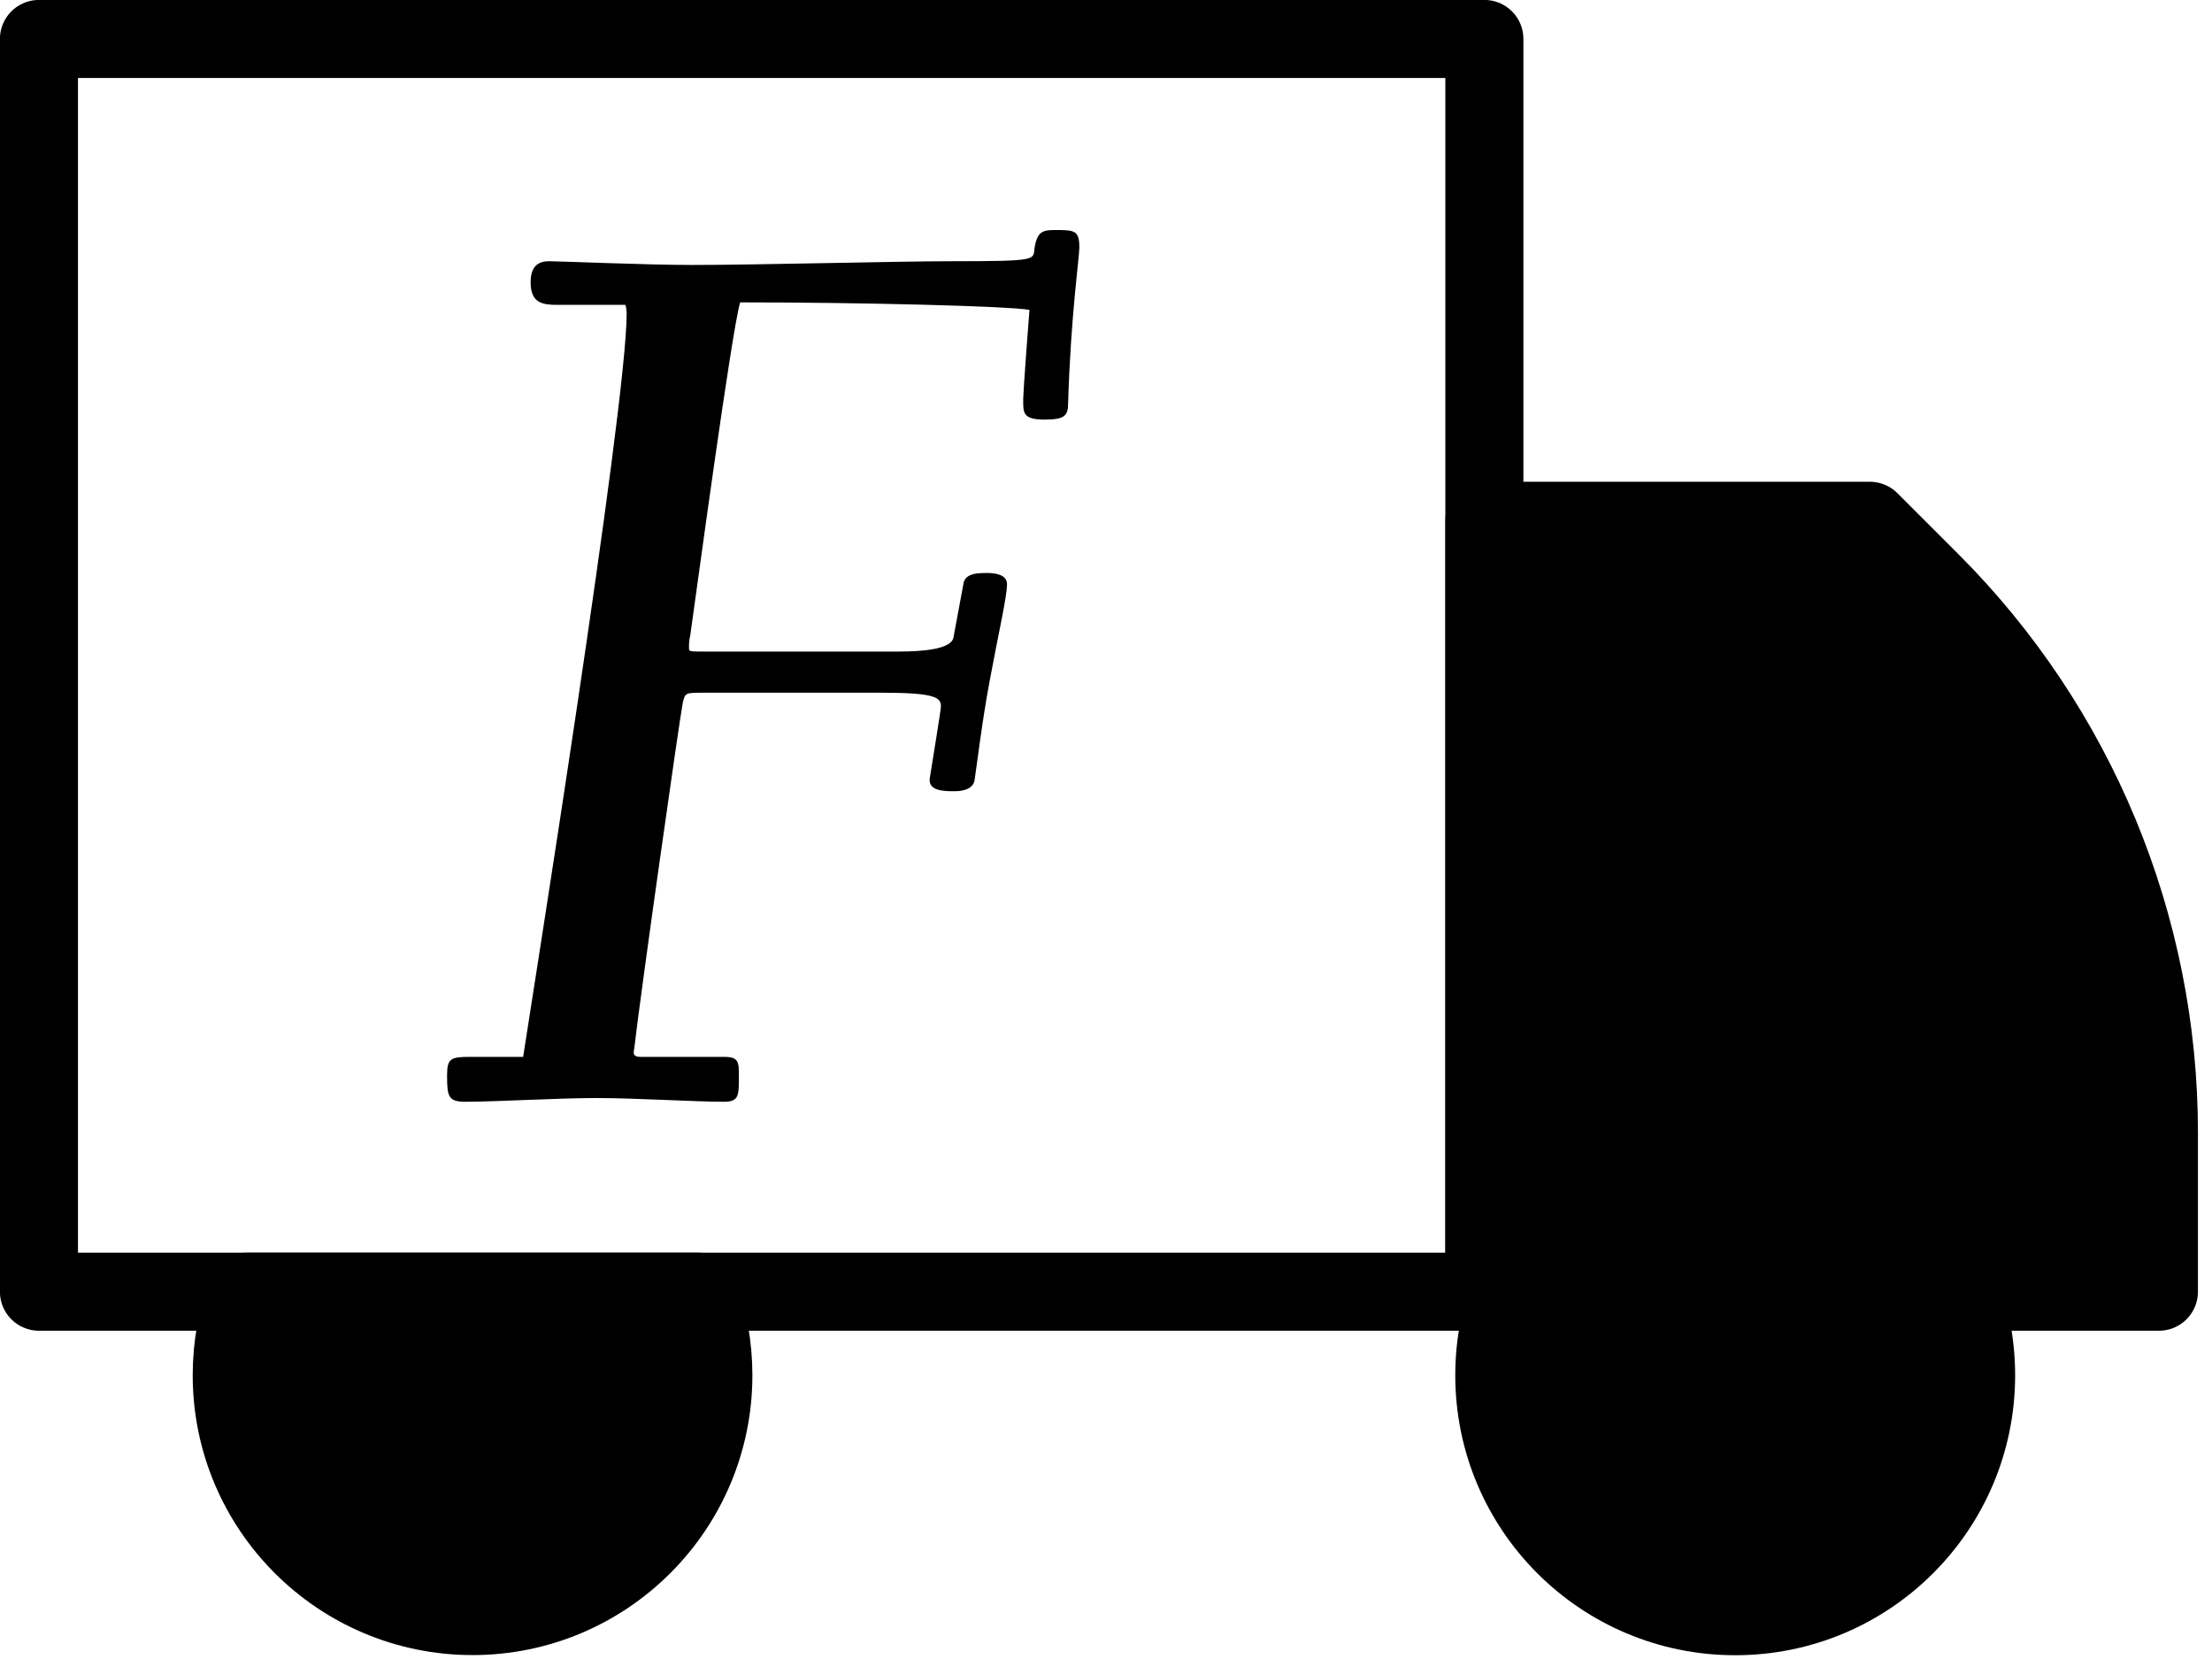 <?xml version="1.0" encoding="UTF-8" standalone="no"?>
<!DOCTYPE svg PUBLIC "-//W3C//DTD SVG 1.1//EN" "http://www.w3.org/Graphics/SVG/1.1/DTD/svg11.dtd">
<svg width="100%" height="100%" viewBox="0 0 142 107" version="1.1" xmlns="http://www.w3.org/2000/svg" xmlns:xlink="http://www.w3.org/1999/xlink" xml:space="preserve" xmlns:serif="http://www.serif.com/" style="fill-rule:evenodd;clip-rule:evenodd;stroke-linecap:round;stroke-linejoin:round;">
    <g transform="matrix(1,0,0,1,-611.049,-463.498)">
        <g transform="matrix(1,0,0,1,194.561,171.385)">
            <g transform="matrix(6.186,0,0,6.186,412.802,276.056)">
                <rect x="1" y="3" width="15" height="13" style="fill:none;stroke:black;stroke-width:0.81px;"/>
            </g>
        </g>
        <g transform="matrix(1,0,0,1,194.561,171.385)">
            <g transform="matrix(0.994,0,0,0.994,187.451,226.346)">
                <g transform="matrix(80.539,0,0,80.539,257.924,136.834)">
                    <path d="M0.017,-0.015C0.017,0.002 0.018,0.006 0.032,0.006C0.055,0.006 0.107,0.003 0.137,0.003C0.167,0.003 0.216,0.006 0.239,0.006C0.251,0.006 0.251,0.001 0.251,-0.014C0.251,-0.026 0.251,-0.03 0.239,-0.03L0.172,-0.03C0.167,-0.03 0.166,-0.032 0.167,-0.036C0.172,-0.08 0.203,-0.298 0.206,-0.314C0.208,-0.322 0.208,-0.322 0.223,-0.322L0.366,-0.322C0.409,-0.322 0.413,-0.318 0.413,-0.311C0.413,-0.308 0.406,-0.266 0.404,-0.253C0.403,-0.243 0.416,-0.243 0.424,-0.243C0.431,-0.243 0.439,-0.245 0.44,-0.252C0.442,-0.265 0.446,-0.299 0.452,-0.331C0.459,-0.369 0.466,-0.399 0.466,-0.409C0.466,-0.417 0.456,-0.418 0.45,-0.418C0.443,-0.418 0.432,-0.418 0.431,-0.409L0.423,-0.366C0.421,-0.357 0.399,-0.355 0.379,-0.355L0.223,-0.355C0.21,-0.355 0.211,-0.355 0.211,-0.359C0.211,-0.361 0.211,-0.364 0.212,-0.368C0.217,-0.403 0.245,-0.611 0.252,-0.635C0.352,-0.635 0.466,-0.632 0.484,-0.629C0.483,-0.617 0.479,-0.563 0.479,-0.558C0.479,-0.547 0.478,-0.541 0.496,-0.541C0.512,-0.541 0.515,-0.544 0.515,-0.554C0.517,-0.623 0.524,-0.671 0.524,-0.679C0.524,-0.693 0.52,-0.693 0.504,-0.693C0.495,-0.693 0.49,-0.692 0.488,-0.678C0.487,-0.669 0.49,-0.668 0.422,-0.668C0.379,-0.668 0.266,-0.665 0.213,-0.665C0.178,-0.665 0.106,-0.668 0.099,-0.668C0.09,-0.668 0.084,-0.664 0.084,-0.651C0.084,-0.634 0.094,-0.633 0.106,-0.633L0.16,-0.633C0.16,-0.633 0.161,-0.63 0.161,-0.626C0.161,-0.55 0.084,-0.07 0.078,-0.03L0.036,-0.03C0.02,-0.03 0.017,-0.029 0.017,-0.015Z" style="fill-rule:nonzero;"/>
                </g>
            </g>
        </g>
        <g transform="matrix(1,0,0,1,194.561,171.385)">
            <g transform="matrix(6.186,0,0,6.186,412.802,276.056)">
                <path d="M16,8L20,8C20,8 20.263,8.263 20.633,8.633C22.148,10.148 23,12.204 23,14.348L23,16L16,16L16,8Z" style="fill-rule:nonzero;stroke:black;stroke-width:0.81px;"/>
            </g>
        </g>
        <g transform="matrix(1,0,0,1,194.561,171.385)">
            <g transform="matrix(3.882,0,0,3.882,11.403,219.603)">
                <rect x="130.321" y="29.096" width="5.436" height="4.157"/>
            </g>
        </g>
        <g transform="matrix(1,0,0,1,194.561,171.385)">
            <g transform="matrix(1,0,0,1,193.303,93.545)">
                <path d="M268.027,281.483C268.647,283.155 268.985,284.963 268.985,286.849C268.985,295.384 262.056,302.314 253.521,302.314C244.986,302.314 238.056,295.384 238.056,286.849C238.056,284.963 238.395,283.155 239.014,281.483L268.027,281.483Z" style="stroke:black;stroke-width:5px;"/>
            </g>
        </g>
        <g transform="matrix(1,0,0,1,194.561,171.385)">
            <g transform="matrix(6.186,0,0,6.186,413.439,265.957)">
                <circle cx="18.5" cy="18.5" r="2.5" style="stroke:black;stroke-width:0.81px;"/>
            </g>
        </g>
    </g>
</svg>

